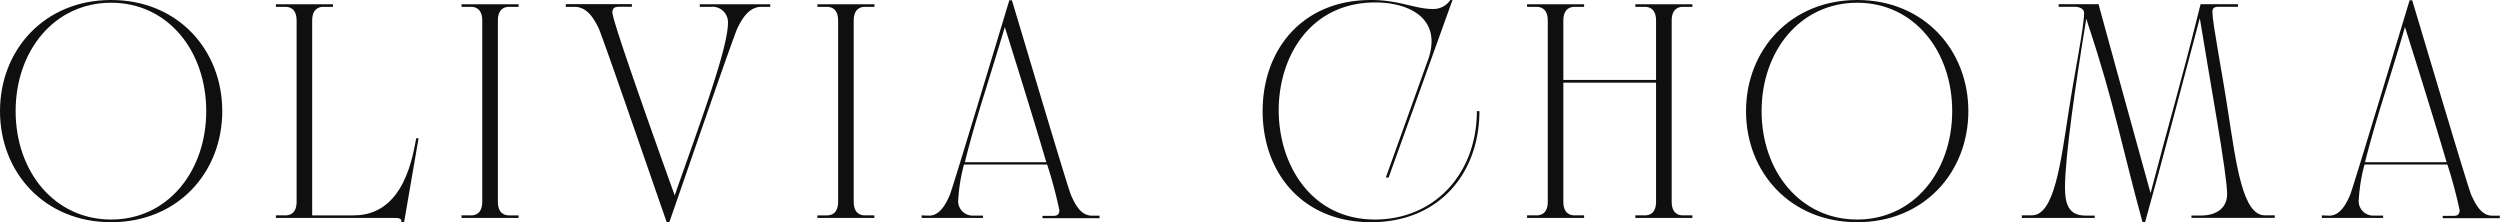 <svg id="Layer_1" data-name="Layer 1" xmlns="http://www.w3.org/2000/svg" viewBox="0 0 438.21 38.95"><defs><style>.cls-1{fill:#0f0f0f;}</style></defs><path class="cls-1" d="M35.93,56.52c11.69,0,19.48-8.73,19.48-19.47S47.62,17.57,35.93,17.57,16.45,26.3,16.45,37.05,24.25,56.52,35.93,56.52ZM19.19,37.05c0-10.53,6.74-19,16.74-19s16.67,8.5,16.67,19-6.71,19-16.67,19S19.19,47.61,19.19,37.05Z" transform="translate(-16.45 -17.57)"/><path class="cls-1" d="M64.81,18.32v.45h1.72c.71,0,1.91.34,1.91,2.4V52.93c0,2.06-1.2,2.39-1.91,2.39H64.81v.45H85.74c.94,0,1.16.3,1.05.75h.49L89.82,41.8h-.41c-.56,2.62-1.91,13.52-10.94,13.52h-7.3V21.17c0-2.06,1.2-2.4,1.91-2.4h1.73v-.45Z" transform="translate(-16.45 -17.57)"/><path class="cls-1" d="M97.35,55.77h10v-.45h-1.72c-.72,0-1.91-.33-1.91-2.39V21.17c0-2.06,1.19-2.4,1.91-2.4h1.72v-.45h-10v.45h1.72c.71,0,1.91.34,1.91,2.4V52.93c0,2.06-1.2,2.39-1.91,2.39H97.35Z" transform="translate(-16.45 -17.57)"/><path class="cls-1" d="M115.63,18.77h1.53c2.25,0,3.41,2.14,4.16,3.6.67,1.31,10.26,29.25,12,34.15h.45c1.73-4.9,11.31-32.84,12-34.15.75-1.46,1.91-3.6,4.15-3.6h1.54v-.45H139.11v.45h1.94a2.71,2.71,0,0,1,3,2.85c0,3.22-2.73,11.42-5.32,18.8-1.61,4.64-3.18,8.95-4,11.38l.14.45s-11.08-30.67-11.08-32.5c0-1,.75-1,1.42-1h2v-.45H115.63Z" transform="translate(-16.45 -17.57)"/><path class="cls-1" d="M159.71,55.77h10v-.45H168c-.71,0-1.91-.33-1.91-2.39V21.17c0-2.06,1.2-2.4,1.91-2.4h1.73v-.45h-10v.45h1.71c.72,0,1.92.34,1.92,2.4V52.93c0,2.06-1.2,2.39-1.92,2.39h-1.71Z" transform="translate(-16.45 -17.57)"/><path class="cls-1" d="M178,55.32v.45h10.75v-.41H187a2.53,2.53,0,0,1-2.58-2.85,30.45,30.45,0,0,1,1-6.1H200a77.77,77.77,0,0,1,2.14,8c0,1-.68,1-1.24,1h-1.72v.41h10v-.45h-1.35c-2,0-3-2.13-3.64-3.59-.6-1.31-8.87-29.25-10.37-34.16h-.45c-1.5,4.91-9.89,32.85-10.45,34.16-.64,1.46-1.69,3.59-3.63,3.59ZM189.1,33.68c1.43-4.65,2.77-8.95,3.49-11.39l-.16-.45S197,36.3,199.85,46H185.58C186.48,42.29,187.79,37.84,189.1,33.68Z" transform="translate(-16.45 -17.57)"/><path class="cls-1" d="M257.53,18c5.72,0,11.6,2.65,9.36,9.69l-7.53,21h.49l11.2-31.12h-.38a3.57,3.57,0,0,1-3,1.58c-3.26,0-5.88-1.58-10.9-1.58-12.09,0-19,8.73-19,19.48s6.93,19.47,19,19.47,19-8.73,19-19.47h-.45c0,10.86-7.34,19-17.9,19C235.2,56,234.72,18,257.53,18Z" transform="translate(-16.45 -17.57)"/><path class="cls-1" d="M284.12,55.32v.45h10v-.45h-1.73c-.71,0-1.91-.33-1.91-2.39V32.06h16.25V52.93c0,2.06-1.19,2.39-1.91,2.39H303.1v.45h10v-.45h-1.72c-.71,0-1.91-.33-1.91-2.39V21.17c0-2.06,1.2-2.4,1.91-2.4h1.72v-.45h-10v.45h1.72c.72,0,1.91.34,1.91,2.4V31.58H290.48V21.17c0-2.06,1.2-2.4,1.91-2.4h1.73v-.45h-10v.45h1.71c.72,0,1.92.34,1.92,2.4V52.93c0,2.06-1.2,2.39-1.92,2.39Z" transform="translate(-16.45 -17.57)"/><path class="cls-1" d="M342,56.52c11.68,0,19.47-8.73,19.47-19.47S353.66,17.57,342,17.57,322.5,26.3,322.5,37.05,330.29,56.52,342,56.52ZM325.23,37.05c0-10.53,6.75-19,16.75-19s16.66,8.5,16.66,19-6.7,19-16.66,19S325.23,47.61,325.23,37.05Z" transform="translate(-16.45 -17.57)"/><path class="cls-1" d="M370.85,55.32v.45h12.77v-.41H382c-3,0-3.59-2.13-3.59-4.91,0-5.39,1.87-18.34,3.74-29.62.11.34.19.68.3,1,4.57,13.67,6.06,22,9.55,34.68h.45c3.26-11.64,6.4-23.86,9.59-35.76,1.79,11.08,4.79,27.34,4.79,30.86,0,2.2-1.61,3.74-4.61,3.74h-1.64v.41h14.6v-.45h-1.76c-3.89,0-5-9-6.44-18.27-1.05-6.93-2.73-15.47-2.73-17.38,0-.64.3-.9,1-.9h3.48v-.45h-6.55l-.12.45c-3.4,13.71-5.35,20-8.65,32.66-3.56-12.89-5.24-18.91-9-32.66,0-.15-.08-.3-.11-.45h-7v.45h2.88c.79,0,1.58.38,1.58,1.05,0,2.47-1.65,10.41-2.7,17.23-1.42,9.25-2.55,18.27-6.44,18.27Z" transform="translate(-16.45 -17.57)"/><path class="cls-1" d="M423.43,55.32v.45h10.74v-.41h-1.68a2.53,2.53,0,0,1-2.58-2.85,29.74,29.74,0,0,1,1-6.1h14.53a80.82,80.82,0,0,1,2.14,8c0,1-.68,1-1.24,1h-1.72v.41h10v-.45h-1.35c-1.94,0-2.95-2.13-3.63-3.59-.6-1.31-8.88-29.25-10.37-34.16h-.45c-1.5,4.91-9.89,32.85-10.45,34.16-.64,1.46-1.69,3.59-3.63,3.59Zm11.12-21.64C436,29,437.32,24.73,438,22.29l-.15-.45S442.46,36.3,445.3,46H431C431.93,42.29,433.24,37.84,434.55,33.68Z" transform="translate(-16.45 -17.57)"/></svg>
